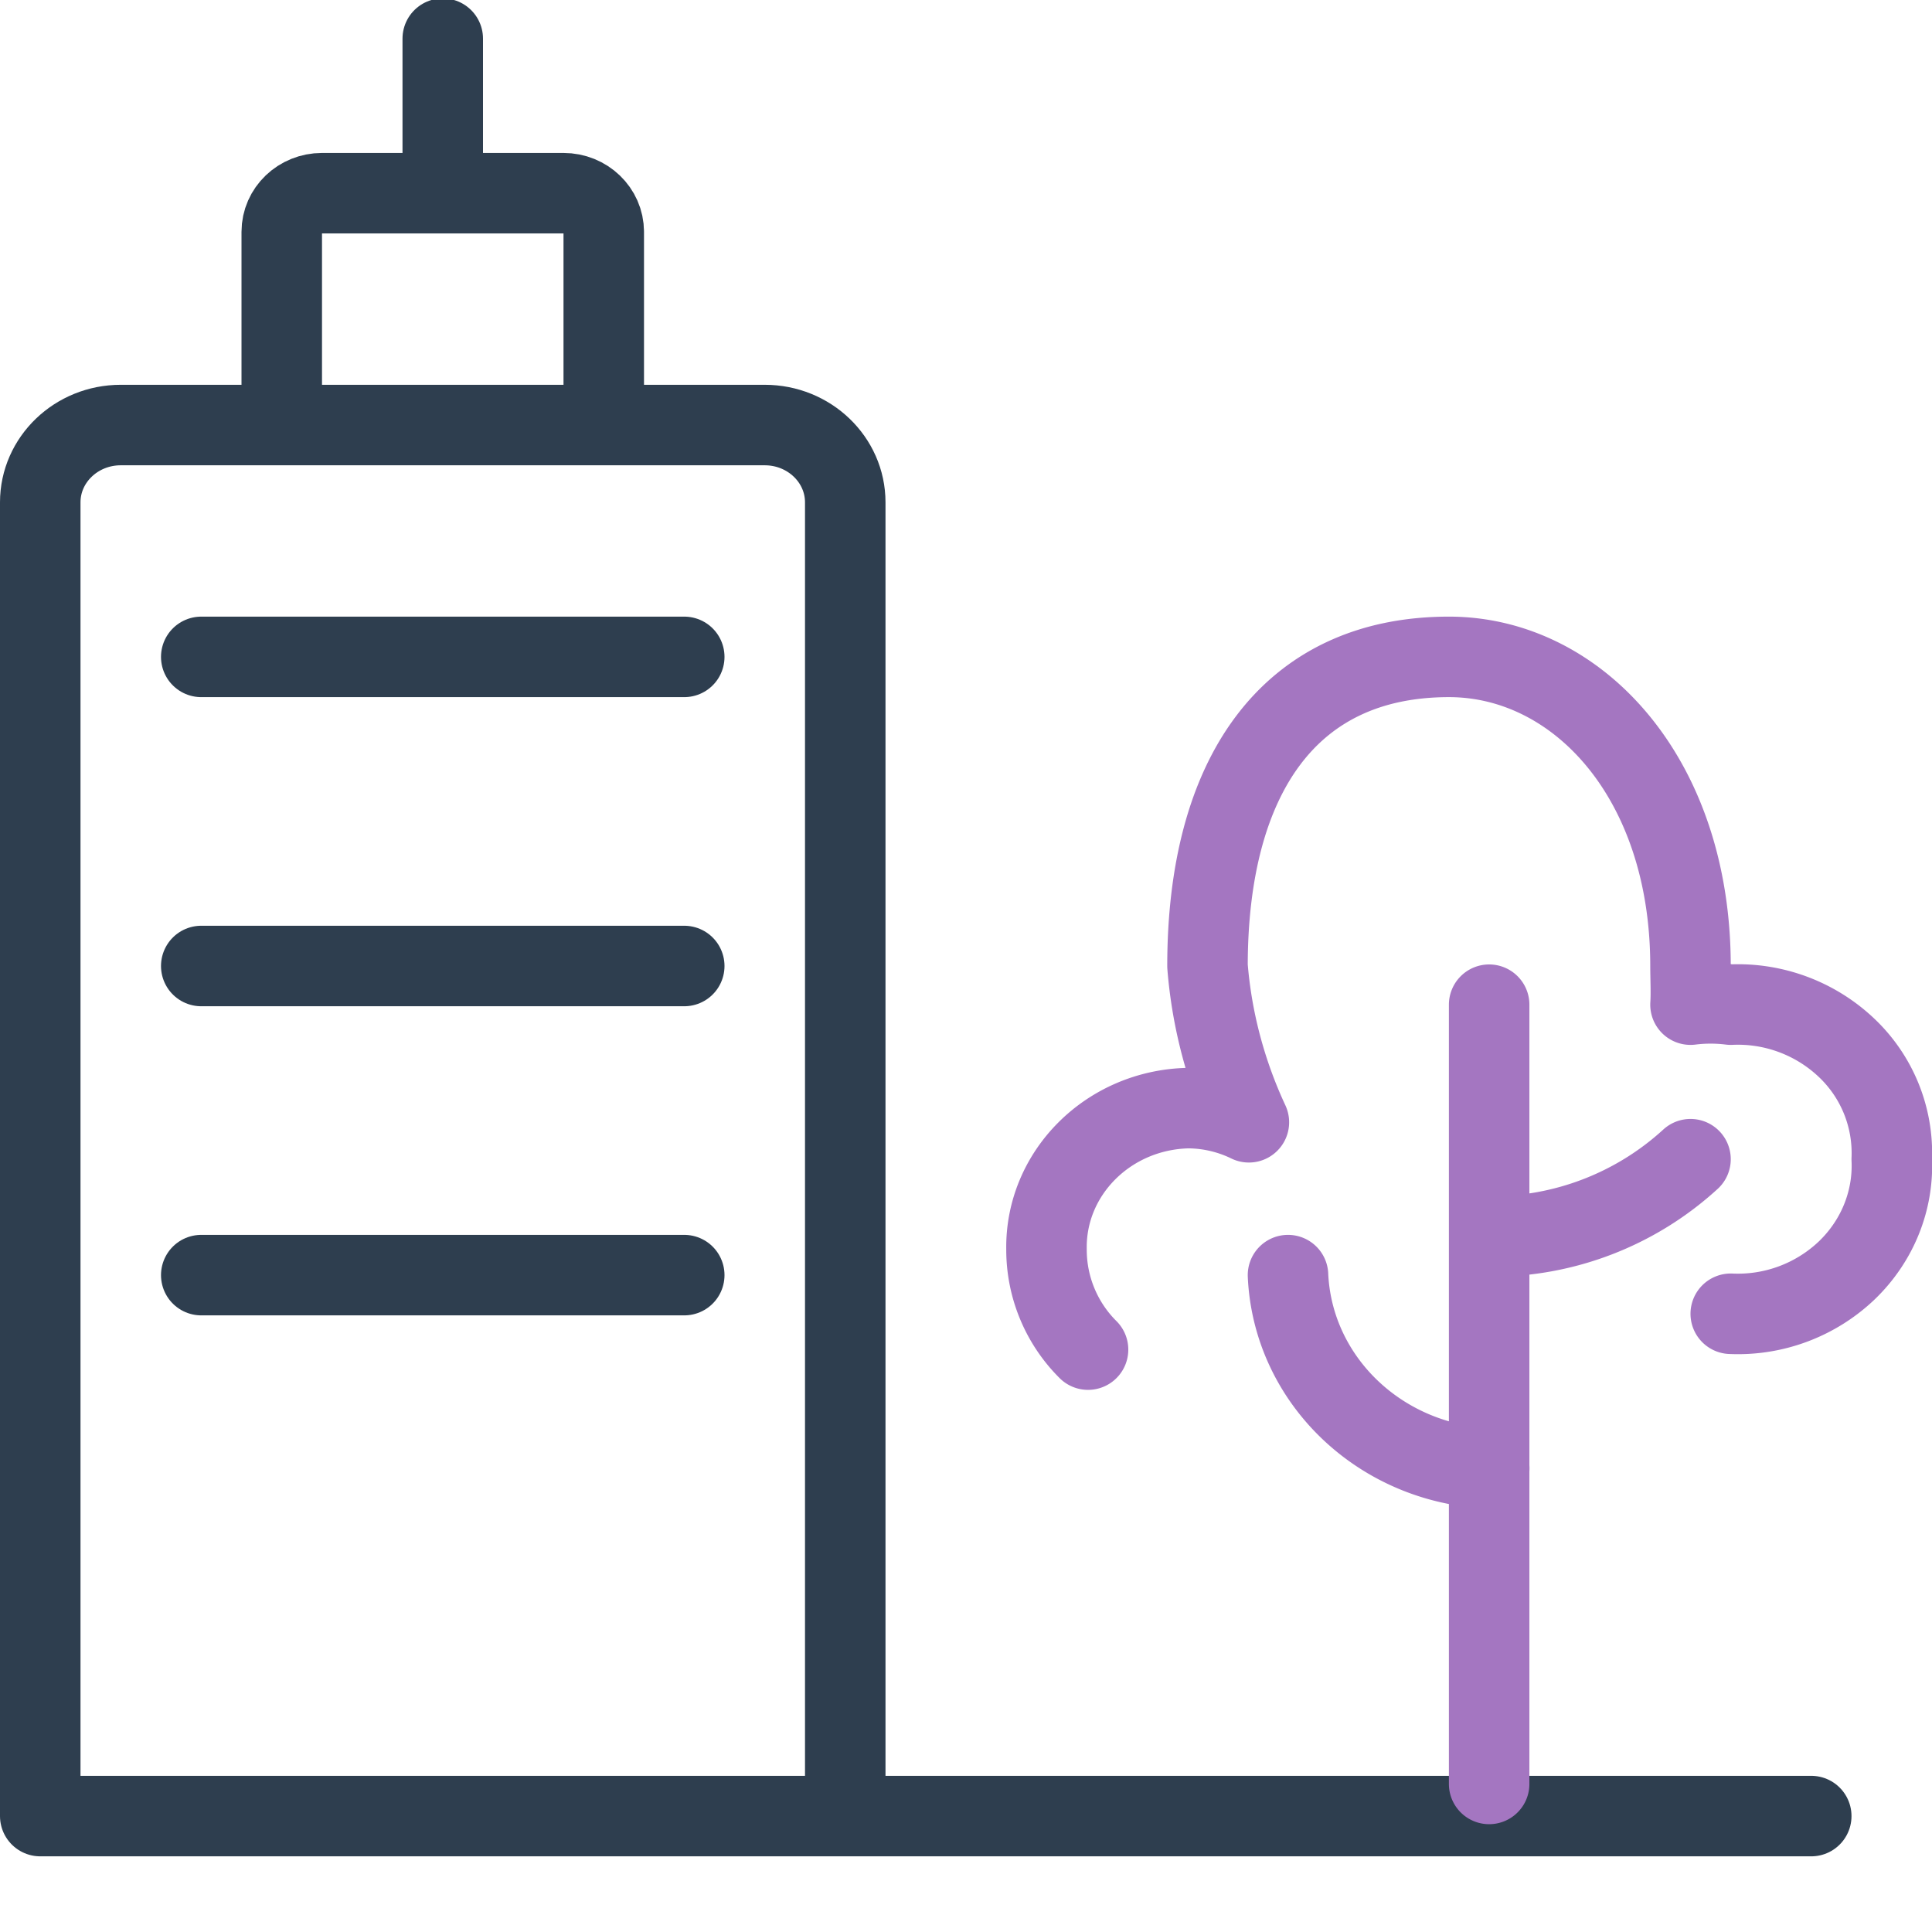 <svg width="36" height="36" xmlns="http://www.w3.org/2000/svg"><g stroke-width="1.5" fill="none" fill-rule="evenodd" stroke-linecap="round" stroke-linejoin="round"><path d="M.75 33.84V9.36c0-.795.672-1.44 1.5-1.44h12c.828 0 1.5.645 1.5 1.44v24.48M11.25 4.32c0-.398-.336-.72-.75-.72H6c-.414 0-.75.322-.75.72v3.6h6v-3.6zM8.25 3.6V.72M3.75 12.24h9M3.75 18h9M3.75 23.76h9M.75 33.84h33" stroke="#2E3E4F"/><path stroke="#A476C1" d="M27.748 18.721v14.52M24 23.76c.088 1.952 1.717 3.515 3.75 3.6M27.75 23.04a5.487 5.487 0 003.75-1.44"/><path d="M32.25 24.48a2.942 2.942 0 002.16-.806c.571-.548.876-1.3.84-2.074a2.701 2.701 0 00-.84-2.074 2.942 2.942 0 00-2.16-.806 3.038 3.038 0 00-.75 0c.015-.212 0-.503 0-.72 0-3.51-2.11-5.76-4.5-5.76-3 0-4.5 2.25-4.5 5.76.08 1.006.342 1.99.771 2.912a2.613 2.613 0 00-1.131-.264c-1.485.032-2.665 1.21-2.64 2.635a2.625 2.625 0 00.774 1.865" stroke="#A476C1"/></g></svg>